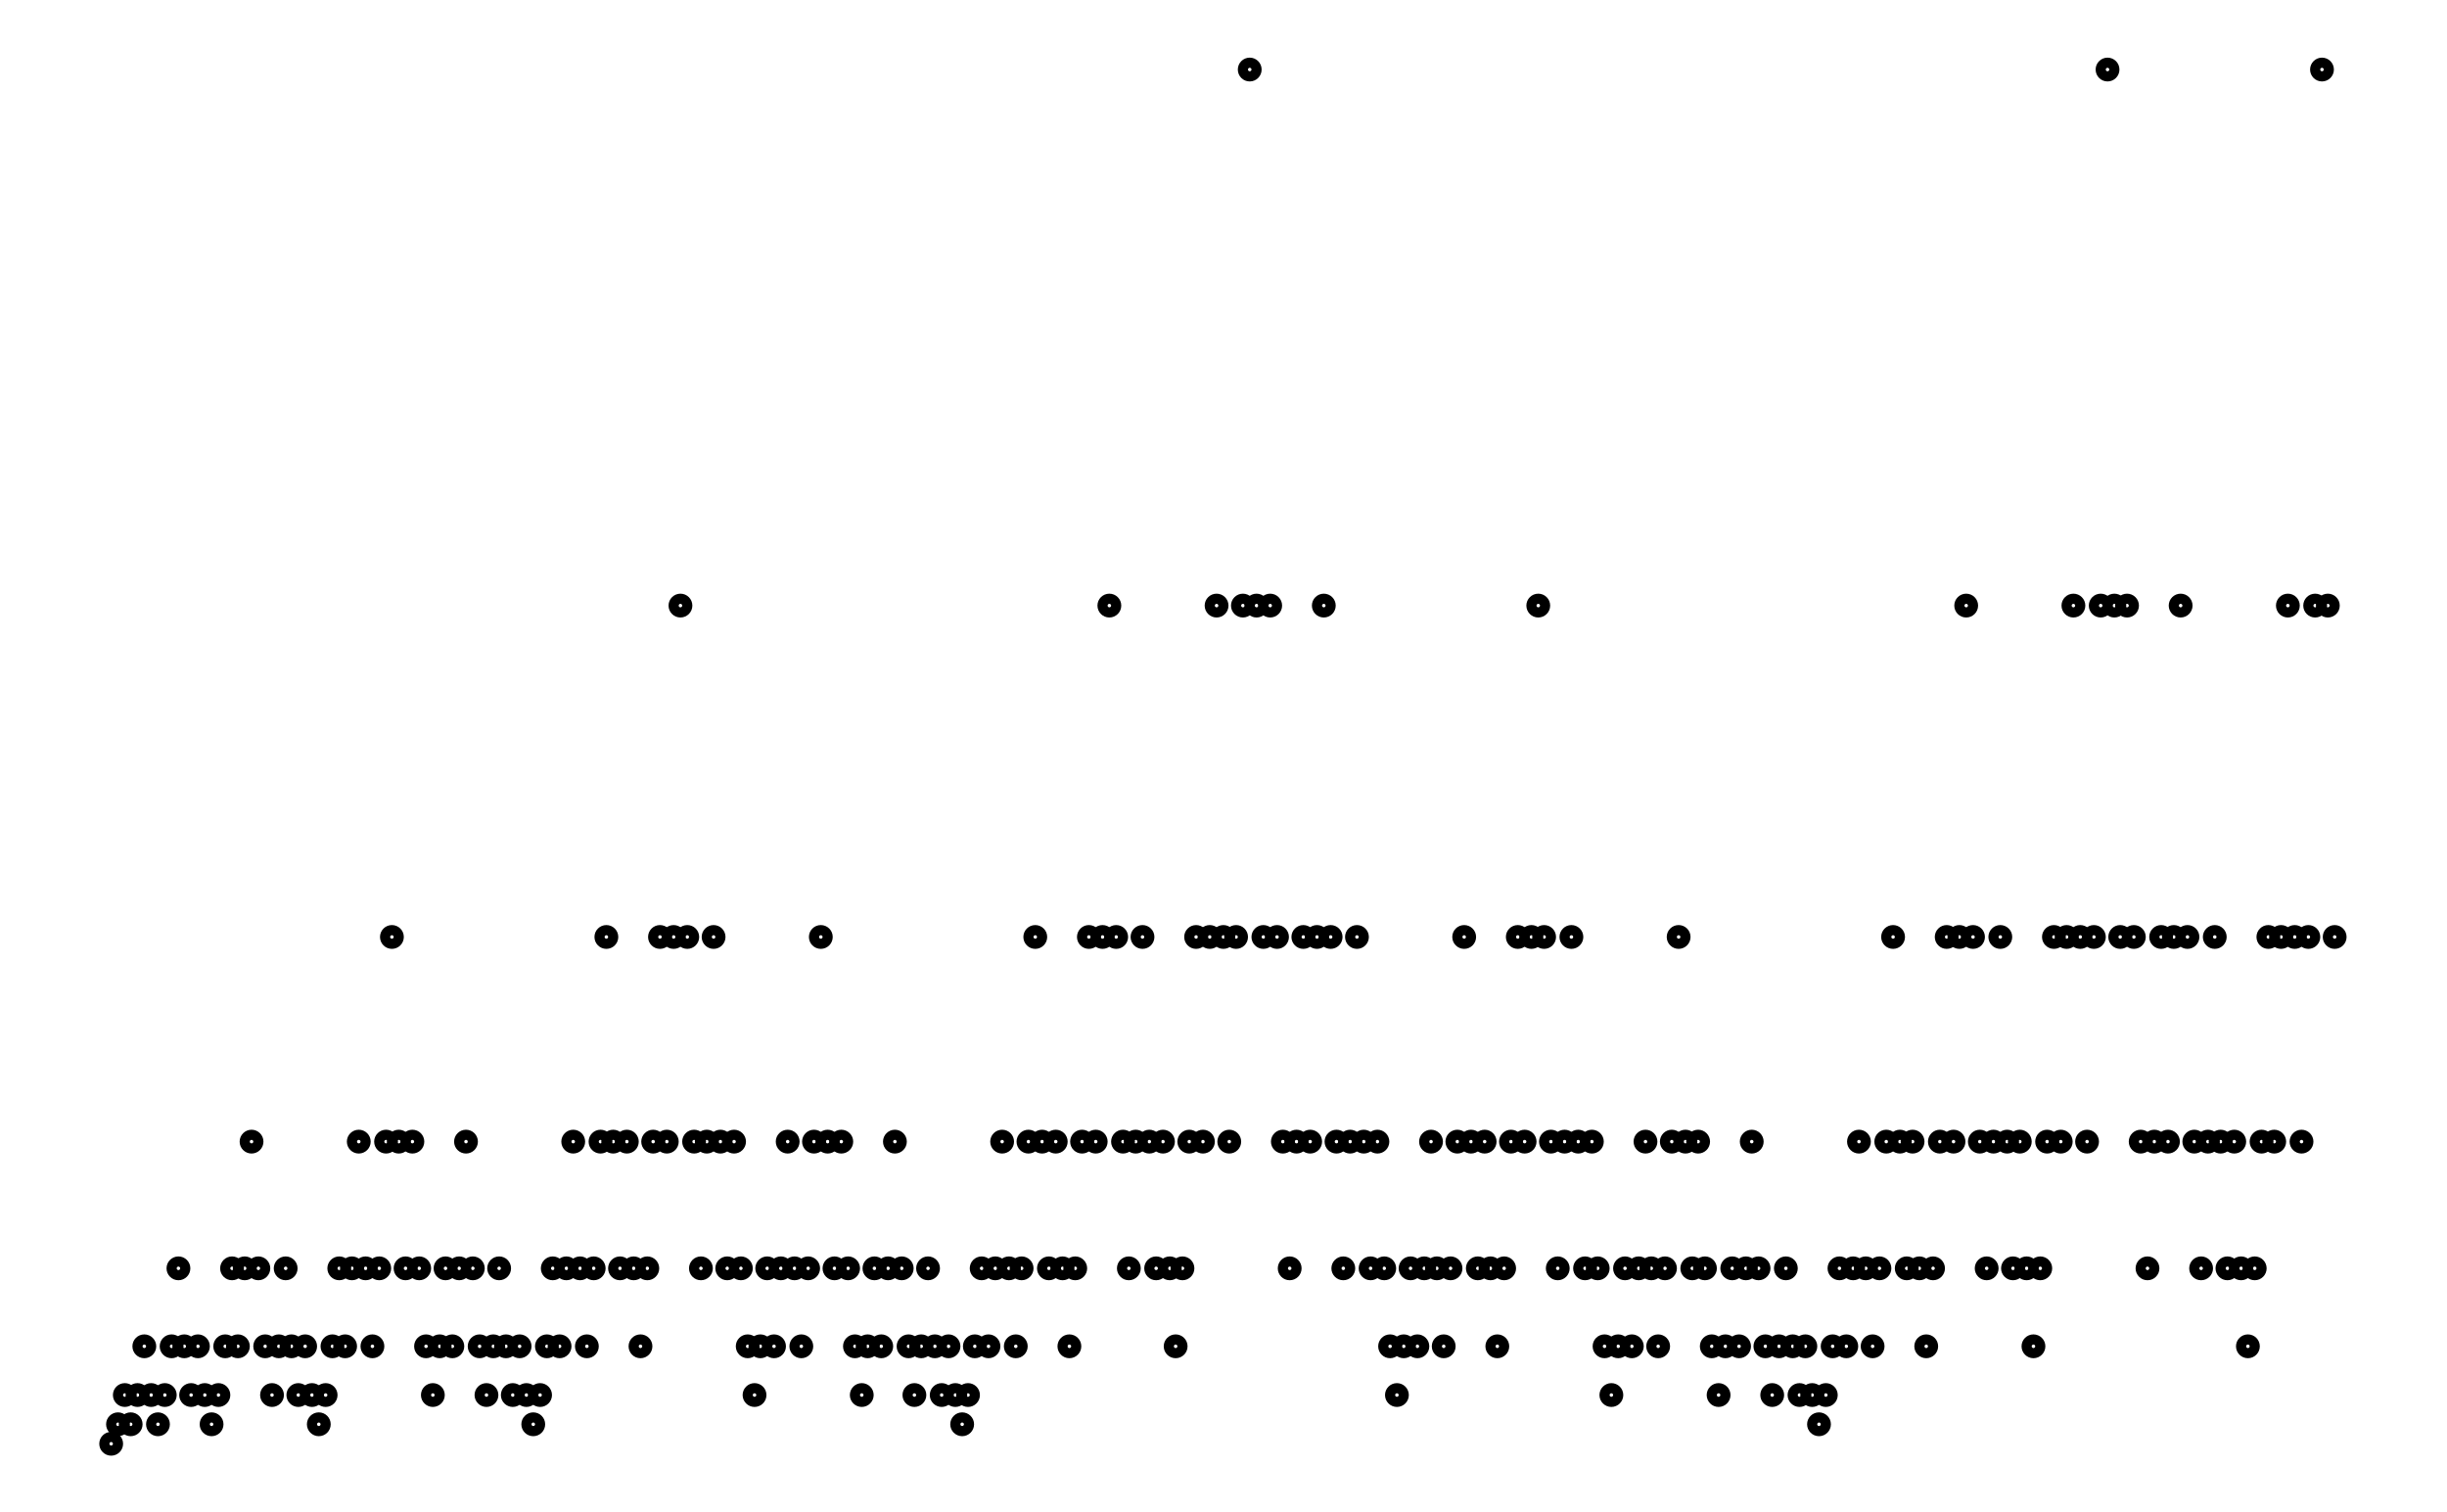 <svg xmlns="http://www.w3.org/2000/svg" width="161.8" height="100.0" viewBox="-4.5 -2.9 171.8 110.0">
<g fill="none" stroke="black" stroke-width="0.705%" transform="translate(0, 104.255) scale(0.709, -0.709)">
<circle cx="0.7" cy="3.0" r="0.7" />
<circle cx="1.4" cy="5.0" r="0.7" />
<circle cx="2.1" cy="8.0" r="0.7" />
<circle cx="2.7" cy="5.0" r="0.7" />
<circle cx="3.4" cy="8.0" r="0.7" />
<circle cx="4.1" cy="13.0" r="0.7" />
<circle cx="4.8" cy="8.0" r="0.7" />
<circle cx="5.5" cy="5.0" r="0.7" />
<circle cx="6.2" cy="8.0" r="0.7" />
<circle cx="6.9" cy="13.0" r="0.7" />
<circle cx="7.6" cy="21.0" r="0.7" />
<circle cx="8.2" cy="13.0" r="0.7" />
<circle cx="8.9" cy="8.0" r="0.7" />
<circle cx="9.6" cy="13.0" r="0.7" />
<circle cx="10.3" cy="8.0" r="0.7" />
<circle cx="11.0" cy="5.0" r="0.7" />
<circle cx="11.7" cy="8.0" r="0.7" />
<circle cx="12.4" cy="13.0" r="0.7" />
<circle cx="13.1" cy="21.0" r="0.7" />
<circle cx="13.7" cy="13.0" r="0.7" />
<circle cx="14.4" cy="21.0" r="0.7" />
<circle cx="15.1" cy="34.0" r="0.7" />
<circle cx="15.8" cy="21.0" r="0.7" />
<circle cx="16.5" cy="13.0" r="0.7" />
<circle cx="17.2" cy="8.0" r="0.7" />
<circle cx="17.9" cy="13.0" r="0.7" />
<circle cx="18.6" cy="21.0" r="0.7" />
<circle cx="19.2" cy="13.0" r="0.7" />
<circle cx="19.9" cy="8.0" r="0.7" />
<circle cx="20.6" cy="13.0" r="0.7" />
<circle cx="21.3" cy="8.0" r="0.7" />
<circle cx="22.0" cy="5.0" r="0.7" />
<circle cx="22.7" cy="8.0" r="0.7" />
<circle cx="23.4" cy="13.0" r="0.7" />
<circle cx="24.1" cy="21.0" r="0.7" />
<circle cx="24.7" cy="13.0" r="0.7" />
<circle cx="25.4" cy="21.0" r="0.7" />
<circle cx="26.1" cy="34.0" r="0.7" />
<circle cx="26.8" cy="21.0" r="0.7" />
<circle cx="27.5" cy="13.0" r="0.7" />
<circle cx="28.2" cy="21.0" r="0.7" />
<circle cx="28.9" cy="34.0" r="0.7" />
<circle cx="29.5" cy="55.0" r="0.7" />
<circle cx="30.2" cy="34.0" r="0.7" />
<circle cx="30.9" cy="21.0" r="0.7" />
<circle cx="31.6" cy="34.0" r="0.7" />
<circle cx="32.3" cy="21.0" r="0.7" />
<circle cx="33.0" cy="13.0" r="0.7" />
<circle cx="33.7" cy="8.0" r="0.7" />
<circle cx="34.4" cy="13.0" r="0.7" />
<circle cx="35.0" cy="21.0" r="0.7" />
<circle cx="35.7" cy="13.0" r="0.7" />
<circle cx="36.4" cy="21.0" r="0.7" />
<circle cx="37.1" cy="34.0" r="0.7" />
<circle cx="37.8" cy="21.0" r="0.7" />
<circle cx="38.5" cy="13.0" r="0.7" />
<circle cx="39.2" cy="8.0" r="0.7" />
<circle cx="39.9" cy="13.0" r="0.7" />
<circle cx="40.5" cy="21.0" r="0.7" />
<circle cx="41.2" cy="13.0" r="0.7" />
<circle cx="41.9" cy="8.0" r="0.7" />
<circle cx="42.6" cy="13.0" r="0.7" />
<circle cx="43.3" cy="8.0" r="0.7" />
<circle cx="44.0" cy="5.0" r="0.7" />
<circle cx="44.7" cy="8.0" r="0.7" />
<circle cx="45.4" cy="13.0" r="0.7" />
<circle cx="46.0" cy="21.0" r="0.7" />
<circle cx="46.7" cy="13.0" r="0.7" />
<circle cx="47.4" cy="21.0" r="0.7" />
<circle cx="48.1" cy="34.0" r="0.7" />
<circle cx="48.8" cy="21.0" r="0.7" />
<circle cx="49.5" cy="13.0" r="0.7" />
<circle cx="50.2" cy="21.0" r="0.7" />
<circle cx="50.9" cy="34.0" r="0.7" />
<circle cx="51.5" cy="55.0" r="0.7" />
<circle cx="52.2" cy="34.0" r="0.7" />
<circle cx="52.9" cy="21.0" r="0.7" />
<circle cx="53.6" cy="34.0" r="0.7" />
<circle cx="54.3" cy="21.0" r="0.7" />
<circle cx="55.0" cy="13.0" r="0.7" />
<circle cx="55.7" cy="21.0" r="0.7" />
<circle cx="56.3" cy="34.0" r="0.7" />
<circle cx="57.0" cy="55.0" r="0.7" />
<circle cx="57.7" cy="34.0" r="0.7" />
<circle cx="58.4" cy="55.0" r="0.7" />
<circle cx="59.1" cy="89.0" r="0.7" />
<circle cx="59.8" cy="55.0" r="0.7" />
<circle cx="60.5" cy="34.0" r="0.7" />
<circle cx="61.2" cy="21.0" r="0.7" />
<circle cx="61.8" cy="34.0" r="0.7" />
<circle cx="62.5" cy="55.0" r="0.7" />
<circle cx="63.2" cy="34.0" r="0.7" />
<circle cx="63.9" cy="21.0" r="0.7" />
<circle cx="64.6" cy="34.0" r="0.7" />
<circle cx="65.3" cy="21.0" r="0.7" />
<circle cx="66.0" cy="13.0" r="0.7" />
<circle cx="66.7" cy="8.0" r="0.7" />
<circle cx="67.3" cy="13.0" r="0.7" />
<circle cx="68.0" cy="21.0" r="0.7" />
<circle cx="68.7" cy="13.0" r="0.7" />
<circle cx="69.4" cy="21.0" r="0.7" />
<circle cx="70.1" cy="34.0" r="0.7" />
<circle cx="70.8" cy="21.0" r="0.7" />
<circle cx="71.5" cy="13.0" r="0.7" />
<circle cx="72.2" cy="21.0" r="0.7" />
<circle cx="72.8" cy="34.0" r="0.7" />
<circle cx="73.5" cy="55.0" r="0.7" />
<circle cx="74.2" cy="34.0" r="0.7" />
<circle cx="74.9" cy="21.0" r="0.7" />
<circle cx="75.6" cy="34.0" r="0.7" />
<circle cx="76.3" cy="21.0" r="0.7" />
<circle cx="77.0" cy="13.0" r="0.7" />
<circle cx="77.7" cy="8.0" r="0.7" />
<circle cx="78.3" cy="13.0" r="0.7" />
<circle cx="79.0" cy="21.0" r="0.7" />
<circle cx="79.7" cy="13.0" r="0.7" />
<circle cx="80.4" cy="21.0" r="0.7" />
<circle cx="81.1" cy="34.0" r="0.7" />
<circle cx="81.8" cy="21.0" r="0.7" />
<circle cx="82.5" cy="13.0" r="0.7" />
<circle cx="83.1" cy="8.0" r="0.7" />
<circle cx="83.8" cy="13.0" r="0.7" />
<circle cx="84.5" cy="21.0" r="0.7" />
<circle cx="85.2" cy="13.0" r="0.7" />
<circle cx="85.9" cy="8.0" r="0.7" />
<circle cx="86.6" cy="13.0" r="0.7" />
<circle cx="87.3" cy="8.0" r="0.7" />
<circle cx="88.0" cy="5.0" r="0.7" />
<circle cx="88.6" cy="8.0" r="0.7" />
<circle cx="89.3" cy="13.0" r="0.7" />
<circle cx="90.0" cy="21.0" r="0.7" />
<circle cx="90.7" cy="13.0" r="0.7" />
<circle cx="91.4" cy="21.0" r="0.7" />
<circle cx="92.1" cy="34.0" r="0.7" />
<circle cx="92.8" cy="21.0" r="0.7" />
<circle cx="93.5" cy="13.0" r="0.7" />
<circle cx="94.1" cy="21.0" r="0.7" />
<circle cx="94.8" cy="34.0" r="0.7" />
<circle cx="95.5" cy="55.0" r="0.7" />
<circle cx="96.2" cy="34.0" r="0.7" />
<circle cx="96.9" cy="21.0" r="0.7" />
<circle cx="97.6" cy="34.0" r="0.7" />
<circle cx="98.3" cy="21.0" r="0.7" />
<circle cx="99.0" cy="13.0" r="0.7" />
<circle cx="99.6" cy="21.0" r="0.7" />
<circle cx="100.3" cy="34.0" r="0.7" />
<circle cx="101.0" cy="55.0" r="0.7" />
<circle cx="101.7" cy="34.0" r="0.7" />
<circle cx="102.4" cy="55.0" r="0.7" />
<circle cx="103.1" cy="89.0" r="0.7" />
<circle cx="103.8" cy="55.0" r="0.7" />
<circle cx="104.5" cy="34.0" r="0.7" />
<circle cx="105.1" cy="21.0" r="0.7" />
<circle cx="105.8" cy="34.0" r="0.7" />
<circle cx="106.5" cy="55.0" r="0.7" />
<circle cx="107.2" cy="34.0" r="0.7" />
<circle cx="107.9" cy="21.0" r="0.7" />
<circle cx="108.6" cy="34.0" r="0.7" />
<circle cx="109.3" cy="21.0" r="0.7" />
<circle cx="109.9" cy="13.0" r="0.7" />
<circle cx="110.6" cy="21.0" r="0.7" />
<circle cx="111.3" cy="34.0" r="0.7" />
<circle cx="112.0" cy="55.0" r="0.7" />
<circle cx="112.7" cy="34.0" r="0.7" />
<circle cx="113.4" cy="55.0" r="0.7" />
<circle cx="114.1" cy="89.0" r="0.7" />
<circle cx="114.8" cy="55.0" r="0.7" />
<circle cx="115.4" cy="34.0" r="0.7" />
<circle cx="116.1" cy="55.0" r="0.7" />
<circle cx="116.8" cy="89.0" r="0.7" />
<circle cx="117.5" cy="144.0" r="0.7" />
<circle cx="118.2" cy="89.0" r="0.7" />
<circle cx="118.9" cy="55.0" r="0.7" />
<circle cx="119.6" cy="89.0" r="0.7" />
<circle cx="120.3" cy="55.0" r="0.7" />
<circle cx="120.9" cy="34.0" r="0.7" />
<circle cx="121.6" cy="21.0" r="0.7" />
<circle cx="122.3" cy="34.0" r="0.7" />
<circle cx="123.0" cy="55.0" r="0.7" />
<circle cx="123.7" cy="34.0" r="0.7" />
<circle cx="124.4" cy="55.0" r="0.7" />
<circle cx="125.1" cy="89.0" r="0.7" />
<circle cx="125.8" cy="55.0" r="0.7" />
<circle cx="126.4" cy="34.0" r="0.7" />
<circle cx="127.1" cy="21.0" r="0.7" />
<circle cx="127.8" cy="34.0" r="0.7" />
<circle cx="128.5" cy="55.0" r="0.7" />
<circle cx="129.2" cy="34.0" r="0.7" />
<circle cx="129.9" cy="21.0" r="0.7" />
<circle cx="130.6" cy="34.0" r="0.7" />
<circle cx="131.3" cy="21.0" r="0.7" />
<circle cx="131.9" cy="13.0" r="0.7" />
<circle cx="132.6" cy="8.0" r="0.7" />
<circle cx="133.3" cy="13.0" r="0.7" />
<circle cx="134.0" cy="21.0" r="0.7" />
<circle cx="134.7" cy="13.0" r="0.7" />
<circle cx="135.4" cy="21.0" r="0.7" />
<circle cx="136.1" cy="34.0" r="0.7" />
<circle cx="136.7" cy="21.0" r="0.7" />
<circle cx="137.4" cy="13.0" r="0.7" />
<circle cx="138.1" cy="21.0" r="0.7" />
<circle cx="138.8" cy="34.0" r="0.7" />
<circle cx="139.5" cy="55.0" r="0.7" />
<circle cx="140.2" cy="34.0" r="0.7" />
<circle cx="140.9" cy="21.0" r="0.7" />
<circle cx="141.6" cy="34.0" r="0.7" />
<circle cx="142.2" cy="21.0" r="0.7" />
<circle cx="142.9" cy="13.0" r="0.7" />
<circle cx="143.6" cy="21.0" r="0.7" />
<circle cx="144.3" cy="34.0" r="0.7" />
<circle cx="145.0" cy="55.0" r="0.7" />
<circle cx="145.7" cy="34.0" r="0.7" />
<circle cx="146.4" cy="55.0" r="0.7" />
<circle cx="147.1" cy="89.0" r="0.7" />
<circle cx="147.7" cy="55.0" r="0.7" />
<circle cx="148.4" cy="34.0" r="0.7" />
<circle cx="149.1" cy="21.0" r="0.7" />
<circle cx="149.8" cy="34.0" r="0.7" />
<circle cx="150.5" cy="55.0" r="0.7" />
<circle cx="151.2" cy="34.0" r="0.7" />
<circle cx="151.9" cy="21.0" r="0.7" />
<circle cx="152.6" cy="34.0" r="0.7" />
<circle cx="153.2" cy="21.0" r="0.7" />
<circle cx="153.9" cy="13.0" r="0.7" />
<circle cx="154.6" cy="8.0" r="0.7" />
<circle cx="155.3" cy="13.0" r="0.7" />
<circle cx="156.0" cy="21.0" r="0.7" />
<circle cx="156.7" cy="13.0" r="0.7" />
<circle cx="157.4" cy="21.0" r="0.7" />
<circle cx="158.1" cy="34.0" r="0.7" />
<circle cx="158.7" cy="21.0" r="0.7" />
<circle cx="159.4" cy="13.0" r="0.7" />
<circle cx="160.1" cy="21.0" r="0.7" />
<circle cx="160.8" cy="34.0" r="0.7" />
<circle cx="161.5" cy="55.0" r="0.7" />
<circle cx="162.2" cy="34.0" r="0.7" />
<circle cx="162.9" cy="21.0" r="0.7" />
<circle cx="163.5" cy="34.0" r="0.7" />
<circle cx="164.2" cy="21.0" r="0.7" />
<circle cx="164.9" cy="13.0" r="0.7" />
<circle cx="165.6" cy="8.0" r="0.7" />
<circle cx="166.3" cy="13.0" r="0.7" />
<circle cx="167.0" cy="21.0" r="0.7" />
<circle cx="167.7" cy="13.0" r="0.7" />
<circle cx="168.4" cy="21.0" r="0.7" />
<circle cx="169.0" cy="34.0" r="0.7" />
<circle cx="169.7" cy="21.0" r="0.7" />
<circle cx="170.4" cy="13.0" r="0.7" />
<circle cx="171.1" cy="8.0" r="0.7" />
<circle cx="171.8" cy="13.0" r="0.7" />
<circle cx="172.5" cy="21.0" r="0.7" />
<circle cx="173.2" cy="13.0" r="0.7" />
<circle cx="173.9" cy="8.0" r="0.7" />
<circle cx="174.5" cy="13.0" r="0.7" />
<circle cx="175.2" cy="8.0" r="0.7" />
<circle cx="175.9" cy="5.0" r="0.7" />
<circle cx="176.6" cy="8.0" r="0.7" />
<circle cx="177.3" cy="13.0" r="0.7" />
<circle cx="178.0" cy="21.0" r="0.7" />
<circle cx="178.7" cy="13.0" r="0.7" />
<circle cx="179.4" cy="21.0" r="0.7" />
<circle cx="180.0" cy="34.0" r="0.7" />
<circle cx="180.7" cy="21.0" r="0.7" />
<circle cx="181.4" cy="13.0" r="0.7" />
<circle cx="182.1" cy="21.0" r="0.7" />
<circle cx="182.8" cy="34.0" r="0.7" />
<circle cx="183.5" cy="55.0" r="0.7" />
<circle cx="184.2" cy="34.0" r="0.7" />
<circle cx="184.9" cy="21.0" r="0.7" />
<circle cx="185.5" cy="34.0" r="0.7" />
<circle cx="186.2" cy="21.0" r="0.7" />
<circle cx="186.9" cy="13.0" r="0.7" />
<circle cx="187.6" cy="21.0" r="0.7" />
<circle cx="188.3" cy="34.0" r="0.7" />
<circle cx="189.0" cy="55.0" r="0.7" />
<circle cx="189.7" cy="34.0" r="0.7" />
<circle cx="190.3" cy="55.0" r="0.7" />
<circle cx="191.0" cy="89.0" r="0.7" />
<circle cx="191.7" cy="55.0" r="0.7" />
<circle cx="192.4" cy="34.0" r="0.7" />
<circle cx="193.1" cy="21.0" r="0.7" />
<circle cx="193.8" cy="34.0" r="0.7" />
<circle cx="194.5" cy="55.0" r="0.7" />
<circle cx="195.2" cy="34.0" r="0.7" />
<circle cx="195.8" cy="21.0" r="0.7" />
<circle cx="196.5" cy="34.0" r="0.7" />
<circle cx="197.2" cy="21.0" r="0.7" />
<circle cx="197.9" cy="13.0" r="0.7" />
<circle cx="198.6" cy="21.0" r="0.7" />
<circle cx="199.3" cy="34.0" r="0.7" />
<circle cx="200.0" cy="55.0" r="0.7" />
<circle cx="200.7" cy="34.0" r="0.7" />
<circle cx="201.3" cy="55.0" r="0.7" />
<circle cx="202.0" cy="89.0" r="0.7" />
<circle cx="202.7" cy="55.0" r="0.7" />
<circle cx="203.4" cy="34.0" r="0.7" />
<circle cx="204.1" cy="55.0" r="0.7" />
<circle cx="204.8" cy="89.0" r="0.7" />
<circle cx="205.5" cy="144.0" r="0.7" />
<circle cx="206.2" cy="89.0" r="0.7" />
<circle cx="206.8" cy="55.0" r="0.7" />
<circle cx="207.5" cy="89.0" r="0.7" />
<circle cx="208.2" cy="55.0" r="0.7" />
<circle cx="208.9" cy="34.0" r="0.7" />
<circle cx="209.6" cy="21.0" r="0.7" />
<circle cx="210.3" cy="34.0" r="0.7" />
<circle cx="211.0" cy="55.0" r="0.7" />
<circle cx="211.7" cy="34.0" r="0.7" />
<circle cx="212.3" cy="55.0" r="0.7" />
<circle cx="213.0" cy="89.0" r="0.7" />
<circle cx="213.7" cy="55.0" r="0.7" />
<circle cx="214.4" cy="34.0" r="0.7" />
<circle cx="215.1" cy="21.0" r="0.7" />
<circle cx="215.8" cy="34.0" r="0.7" />
<circle cx="216.5" cy="55.0" r="0.7" />
<circle cx="217.1" cy="34.0" r="0.7" />
<circle cx="217.8" cy="21.0" r="0.7" />
<circle cx="218.5" cy="34.0" r="0.7" />
<circle cx="219.2" cy="21.0" r="0.7" />
<circle cx="219.9" cy="13.0" r="0.7" />
<circle cx="220.6" cy="21.0" r="0.7" />
<circle cx="221.3" cy="34.0" r="0.7" />
<circle cx="222.0" cy="55.0" r="0.7" />
<circle cx="222.6" cy="34.0" r="0.7" />
<circle cx="223.3" cy="55.0" r="0.7" />
<circle cx="224.0" cy="89.0" r="0.7" />
<circle cx="224.7" cy="55.0" r="0.7" />
<circle cx="225.4" cy="34.0" r="0.7" />
<circle cx="226.1" cy="55.0" r="0.7" />
<circle cx="226.8" cy="89.0" r="0.7" />
<circle cx="227.5" cy="144.0" r="0.7" />
<circle cx="228.1" cy="89.0" r="0.7" />
<circle cx="228.8" cy="55.0" r="0.7" />
</g>
</svg>
